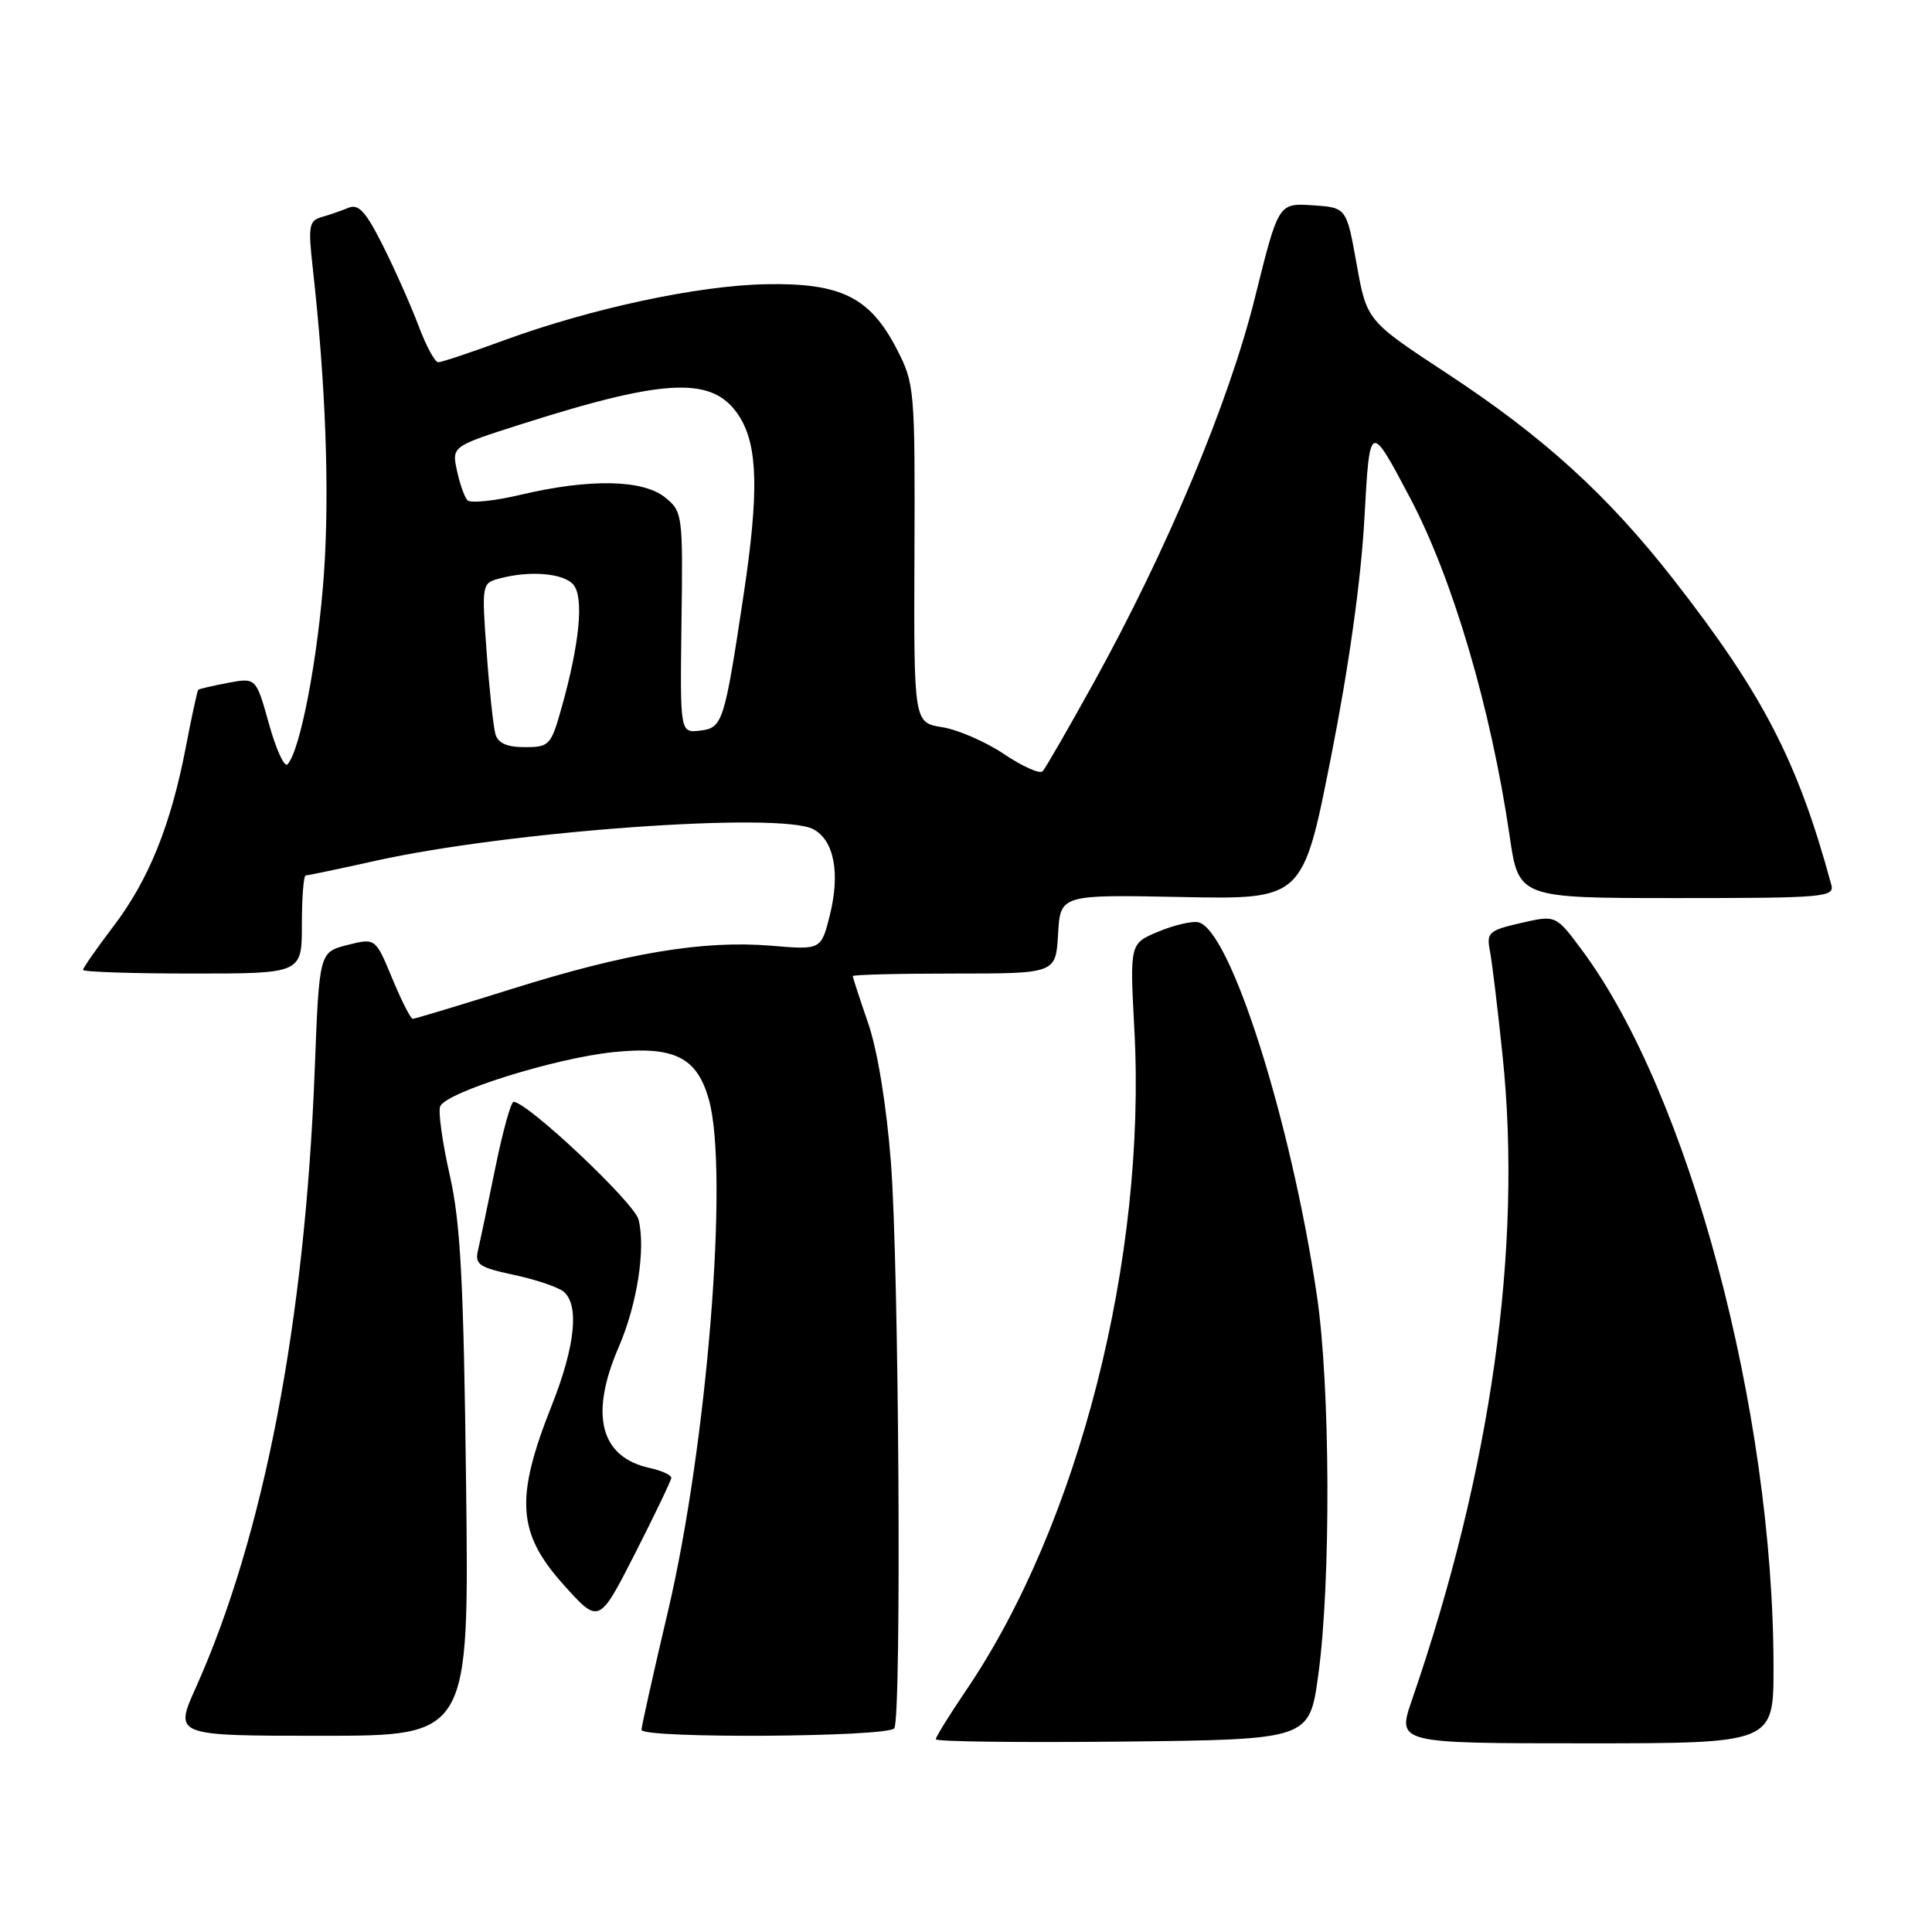 <?xml version="1.0" encoding="UTF-8" standalone="no"?>
<!DOCTYPE svg PUBLIC "-//W3C//DTD SVG 1.1//EN" "http://www.w3.org/Graphics/SVG/1.1/DTD/svg11.dtd" >
<svg xmlns="http://www.w3.org/2000/svg" xmlns:xlink="http://www.w3.org/1999/xlink" version="1.1" viewBox="0 0 256 256">
 <g >
 <path fill="currentColor"
d=" M 174.67 222.00 C 176.37 209.72 176.28 183.62 174.49 171.63 C 171.03 148.33 162.97 123.03 158.75 122.20 C 157.89 122.03 155.51 122.60 153.45 123.46 C 149.70 125.03 149.70 125.03 150.31 136.43 C 151.93 166.70 142.94 202.00 128.00 224.00 C 125.80 227.24 124.00 230.15 124.00 230.46 C 124.00 230.78 135.14 230.91 148.75 230.77 C 173.50 230.50 173.50 230.50 174.67 222.00 Z  M 235.00 220.96 C 235.00 186.92 223.78 144.93 209.60 125.87 C 206.16 121.24 206.16 121.24 201.54 122.30 C 197.30 123.27 196.96 123.57 197.41 125.93 C 197.69 127.34 198.45 133.63 199.10 139.89 C 201.75 165.26 197.59 194.81 187.09 225.25 C 185.11 231.00 185.11 231.00 210.05 231.00 C 235.00 231.00 235.00 231.00 235.00 220.96 Z  M 61.76 196.75 C 61.43 169.68 61.03 162.05 59.59 155.69 C 58.62 151.40 58.05 147.31 58.32 146.61 C 59.03 144.75 73.55 140.20 81.30 139.41 C 89.36 138.58 92.38 140.10 93.94 145.74 C 96.60 155.30 93.71 191.37 88.52 213.46 C 86.58 221.69 85.00 228.78 85.00 229.21 C 85.00 230.39 117.77 230.19 118.50 229.00 C 119.48 227.42 119.12 167.78 118.05 154.00 C 117.45 146.38 116.28 139.20 115.04 135.59 C 113.92 132.34 113.00 129.53 113.00 129.34 C 113.00 129.15 119.05 129.00 126.45 129.00 C 139.90 129.00 139.90 129.00 140.20 123.77 C 140.50 118.54 140.50 118.54 156.57 118.86 C 172.64 119.18 172.64 119.18 176.36 100.34 C 178.73 88.39 180.35 76.81 180.79 68.68 C 181.50 55.87 181.50 55.87 186.83 65.95 C 192.49 76.66 197.56 93.86 200.03 110.75 C 201.23 119.00 201.23 119.00 222.18 119.00 C 241.65 119.00 243.10 118.88 242.66 117.25 C 238.23 100.91 233.62 91.99 221.77 76.81 C 213.03 65.62 204.55 57.90 191.76 49.50 C 181.11 42.50 181.11 42.50 179.76 35.00 C 178.42 27.50 178.42 27.50 173.91 27.20 C 169.40 26.91 169.40 26.91 166.30 39.38 C 162.86 53.28 154.65 72.88 144.90 90.50 C 141.55 96.55 138.52 101.82 138.15 102.20 C 137.79 102.59 135.50 101.57 133.07 99.94 C 130.64 98.30 126.95 96.70 124.87 96.36 C 121.08 95.76 121.08 95.76 121.17 73.36 C 121.25 51.55 121.19 50.84 118.83 46.26 C 115.29 39.39 111.44 37.47 101.50 37.66 C 92.46 37.83 78.27 40.88 66.68 45.13 C 62.38 46.71 58.51 48.00 58.07 48.00 C 57.63 48.00 56.47 45.86 55.49 43.25 C 54.51 40.64 52.40 35.87 50.80 32.67 C 48.50 28.07 47.53 26.98 46.19 27.53 C 45.26 27.91 43.66 28.47 42.62 28.76 C 40.95 29.24 40.82 29.96 41.43 35.40 C 43.16 50.86 43.68 65.02 42.93 75.94 C 42.15 87.11 39.78 99.53 38.09 101.28 C 37.68 101.71 36.58 99.30 35.64 95.92 C 33.93 89.79 33.93 89.79 30.22 90.48 C 28.17 90.87 26.40 91.28 26.27 91.40 C 26.14 91.53 25.39 94.98 24.61 99.06 C 22.62 109.39 19.70 116.60 15.01 122.77 C 12.80 125.67 11.00 128.26 11.00 128.52 C 11.00 128.78 17.52 129.00 25.50 129.00 C 40.00 129.00 40.00 129.00 40.00 122.50 C 40.00 118.92 40.23 116.00 40.51 116.00 C 40.79 116.00 44.95 115.13 49.76 114.06 C 67.48 110.12 103.39 107.53 107.78 109.88 C 110.53 111.35 111.35 115.71 109.95 121.30 C 108.80 125.87 108.80 125.87 102.15 125.31 C 93.21 124.57 83.04 126.26 67.85 131.03 C 60.89 133.21 54.97 135.00 54.69 135.00 C 54.42 135.00 53.19 132.59 51.97 129.64 C 49.75 124.28 49.75 124.28 46.02 125.22 C 42.30 126.17 42.30 126.17 41.70 141.83 C 40.41 175.20 34.95 203.55 25.94 223.64 C 23.08 230.00 23.08 230.00 42.62 230.00 C 62.16 230.00 62.16 230.00 61.76 196.75 Z  M 88.95 195.83 C 88.98 195.46 87.70 194.87 86.10 194.52 C 79.53 193.08 78.09 187.49 81.98 178.50 C 84.42 172.87 85.58 165.44 84.61 161.60 C 84.05 159.36 69.87 146.00 68.05 146.00 C 67.70 146.00 66.61 149.94 65.63 154.75 C 64.65 159.56 63.62 164.47 63.34 165.65 C 62.89 167.55 63.45 167.93 68.10 168.93 C 70.99 169.55 73.96 170.55 74.68 171.15 C 76.79 172.90 76.22 178.40 73.10 186.25 C 68.22 198.54 68.53 203.14 74.69 210.00 C 79.37 215.21 79.37 215.21 84.14 205.86 C 86.76 200.71 88.92 196.20 88.95 195.83 Z  M 65.64 97.25 C 65.37 96.29 64.84 91.40 64.48 86.39 C 63.82 77.43 63.85 77.27 66.16 76.66 C 70.23 75.56 74.71 75.95 75.99 77.49 C 77.39 79.18 76.80 85.28 74.42 93.75 C 73.01 98.77 72.79 99.00 69.54 99.00 C 67.15 99.00 65.99 98.48 65.64 97.25 Z  M 90.30 82.48 C 90.50 68.18 90.44 67.79 88.14 65.92 C 85.21 63.54 78.16 63.40 69.08 65.54 C 65.55 66.38 62.33 66.71 61.93 66.28 C 61.54 65.85 60.91 64.07 60.54 62.32 C 59.87 59.14 59.87 59.14 69.19 56.17 C 88.61 49.99 94.70 49.82 98.07 55.35 C 100.42 59.21 100.55 65.38 98.54 78.76 C 95.98 95.77 95.76 96.46 92.76 96.81 C 90.11 97.12 90.11 97.12 90.30 82.48 Z "/>
</g>
</svg>